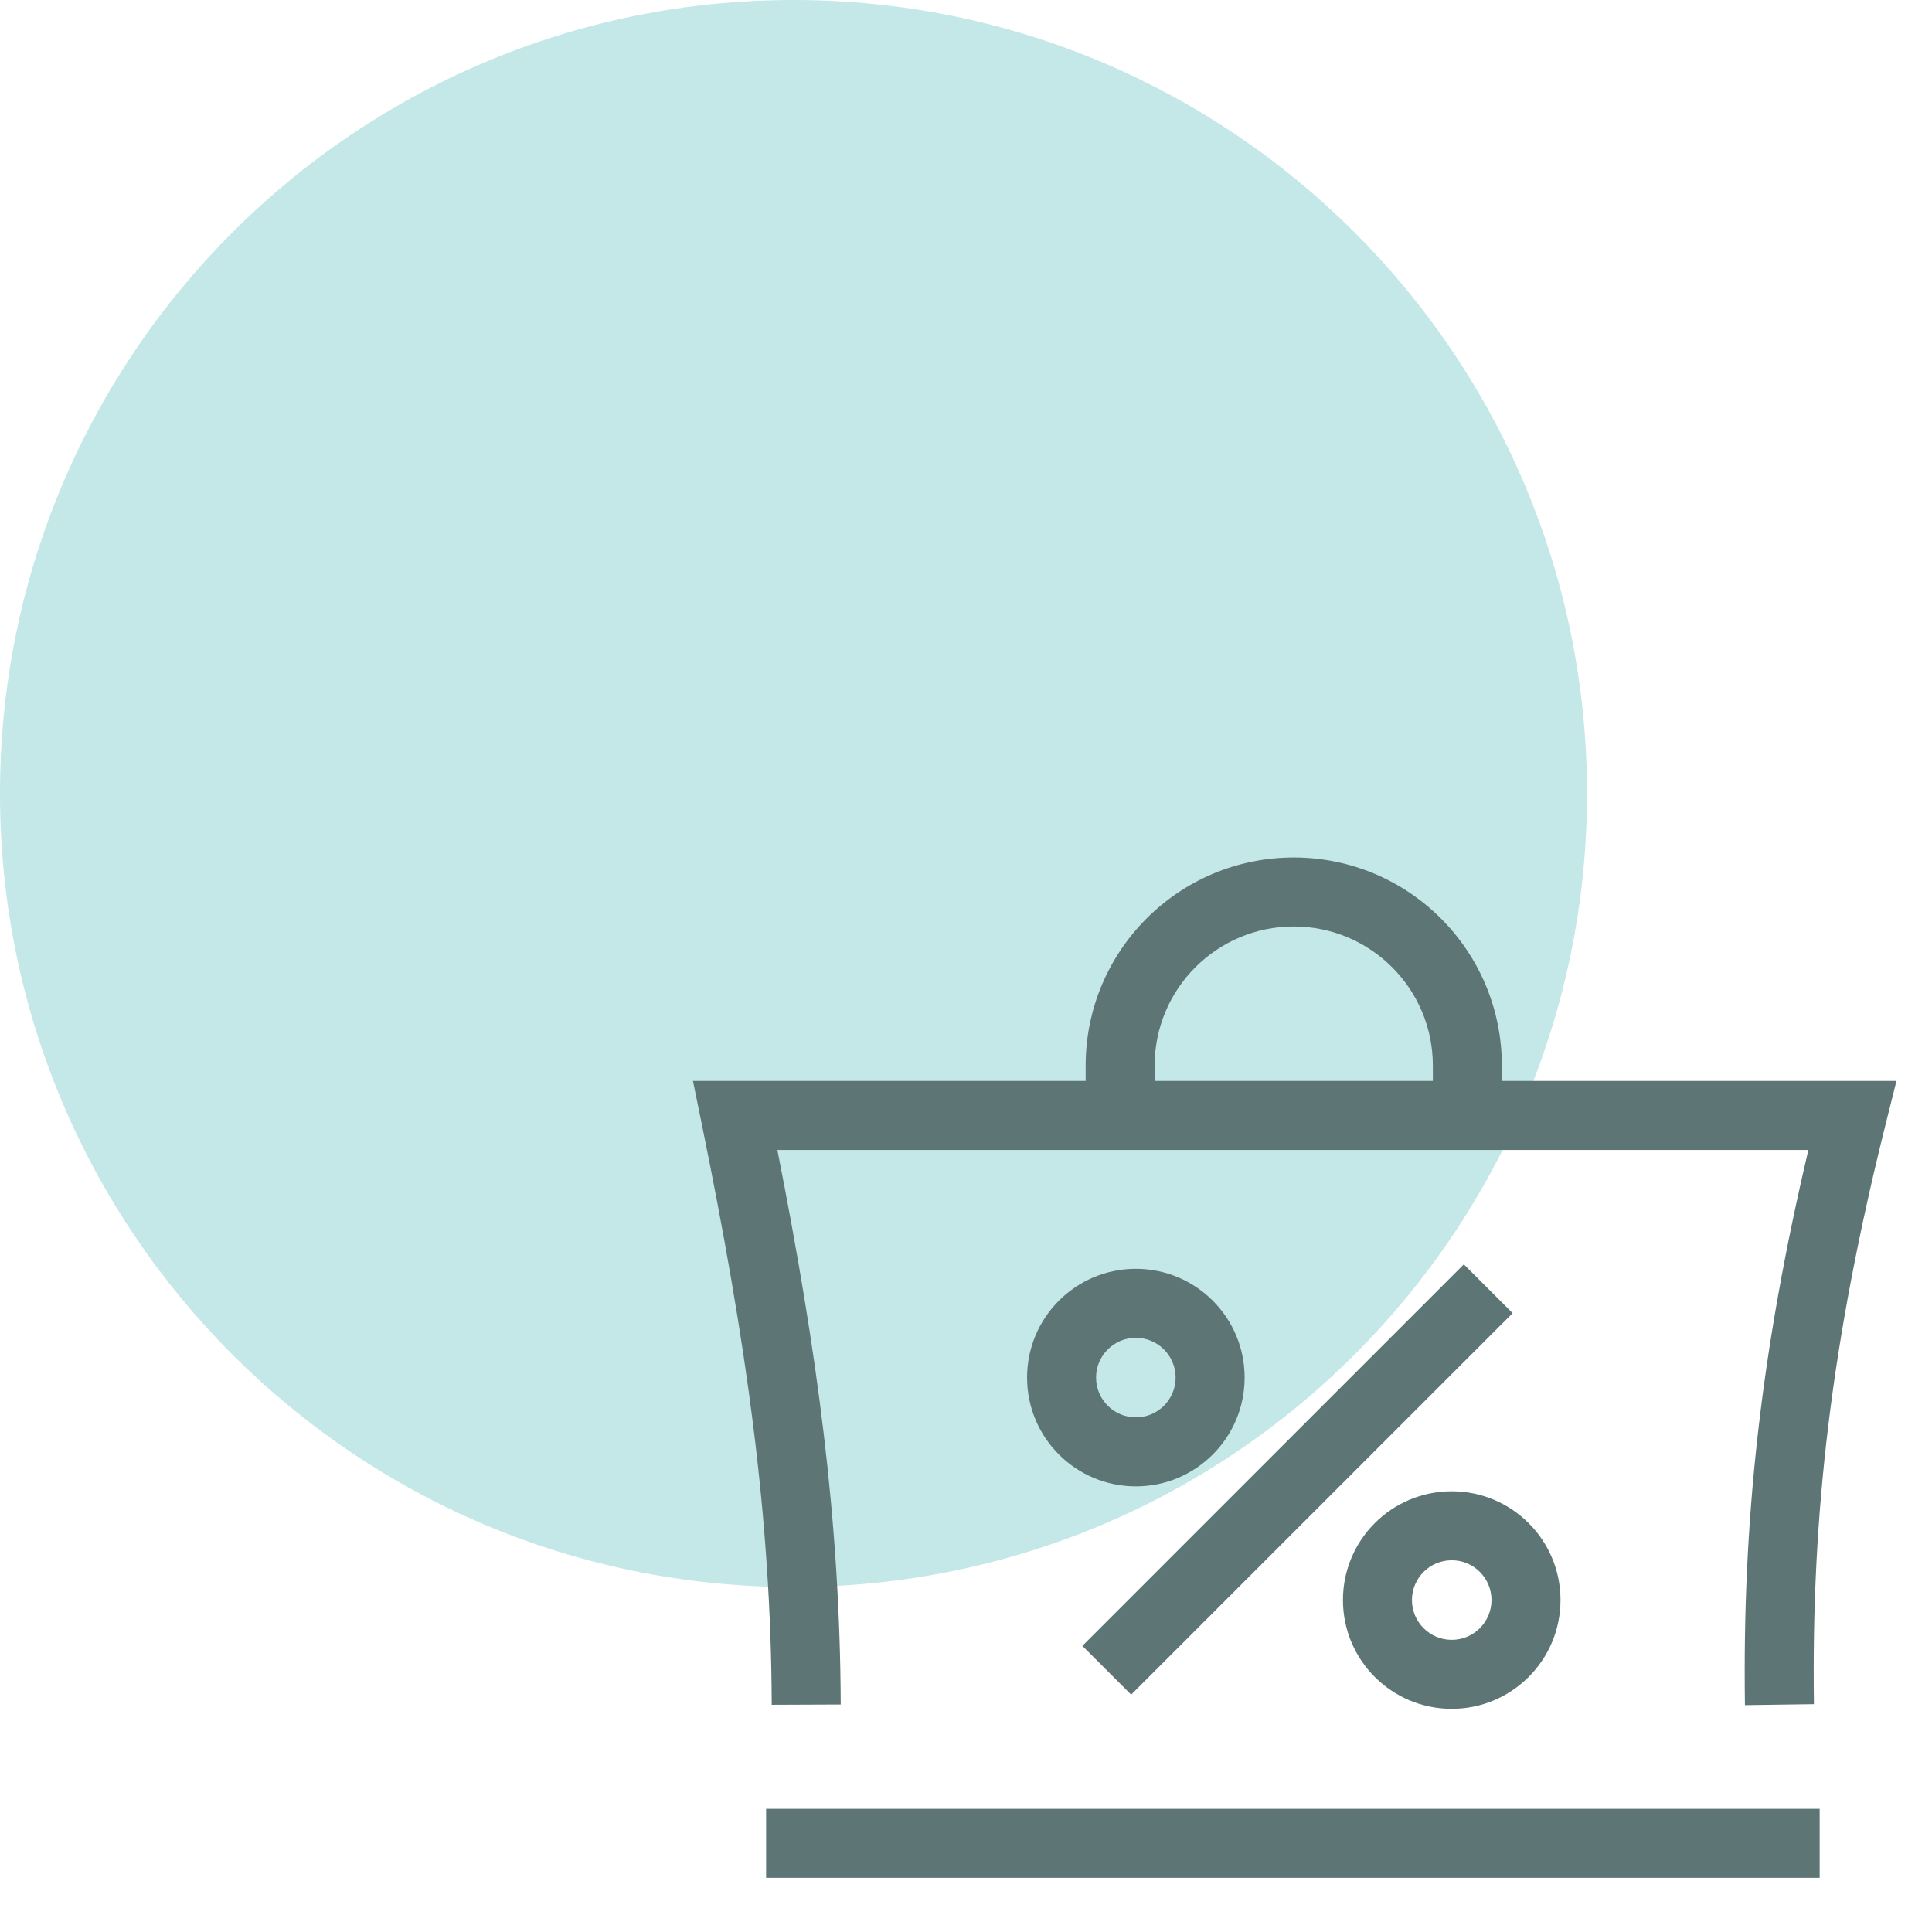 <svg width="56" height="56" viewBox="0 0 56 56" fill="none" xmlns="http://www.w3.org/2000/svg">
<path d="M46 23C46 35.703 35.703 46 23 46C10.297 46 0 35.703 0 23C0 10.297 10.297 0 23 0C35.703 0 46 10.297 46 23Z" fill="#C4E7E7"/>
<path fill-rule="evenodd" clip-rule="evenodd" d="M31.468 30.887C31.468 27.556 34.169 24.855 37.5 24.855C40.831 24.855 43.532 27.556 43.532 30.887V31.332H54.97L54.659 32.574C53.085 38.877 52.501 43.877 52.578 49.396L50.578 49.424C50.504 44.087 51.031 39.218 52.417 33.332H22.532C23.701 39.239 24.348 44.115 24.369 49.406L22.369 49.414C22.347 43.953 21.639 38.923 20.331 32.532L20.086 31.332H31.468V30.887ZM33.468 31.332H41.532V30.887C41.532 28.66 39.727 26.855 37.5 26.855C35.273 26.855 33.468 28.66 33.468 30.887V31.332ZM22.206 52.429H52.744V54.429H22.206V52.429Z" fill="#5E7575"/>
<path fill-rule="evenodd" clip-rule="evenodd" d="M32.923 38.777C32.286 38.777 31.77 39.294 31.77 39.93C31.77 40.567 32.286 41.083 32.923 41.083C33.559 41.083 34.076 40.567 34.076 39.93C34.076 39.294 33.559 38.777 32.923 38.777ZM29.77 39.93C29.77 38.189 31.181 36.777 32.923 36.777C34.664 36.777 36.076 38.189 36.076 39.93C36.076 41.672 34.664 43.083 32.923 43.083C31.181 43.083 29.77 41.672 29.77 39.93Z" fill="#5E7575"/>
<path fill-rule="evenodd" clip-rule="evenodd" d="M42.079 45.225C41.442 45.225 40.926 45.741 40.926 46.378C40.926 47.014 41.442 47.531 42.079 47.531C42.716 47.531 43.232 47.014 43.232 46.378C43.232 45.741 42.716 45.225 42.079 45.225ZM38.926 46.378C38.926 44.636 40.337 43.225 42.079 43.225C43.82 43.225 45.232 44.636 45.232 46.378C45.232 48.119 43.82 49.531 42.079 49.531C40.337 49.531 38.926 48.119 38.926 46.378Z" fill="#5E7575"/>
<path fill-rule="evenodd" clip-rule="evenodd" d="M43.844 38.063L32.787 49.12L31.373 47.706L42.43 36.648L43.844 38.063Z" fill="#5E7575"/>
</svg>
